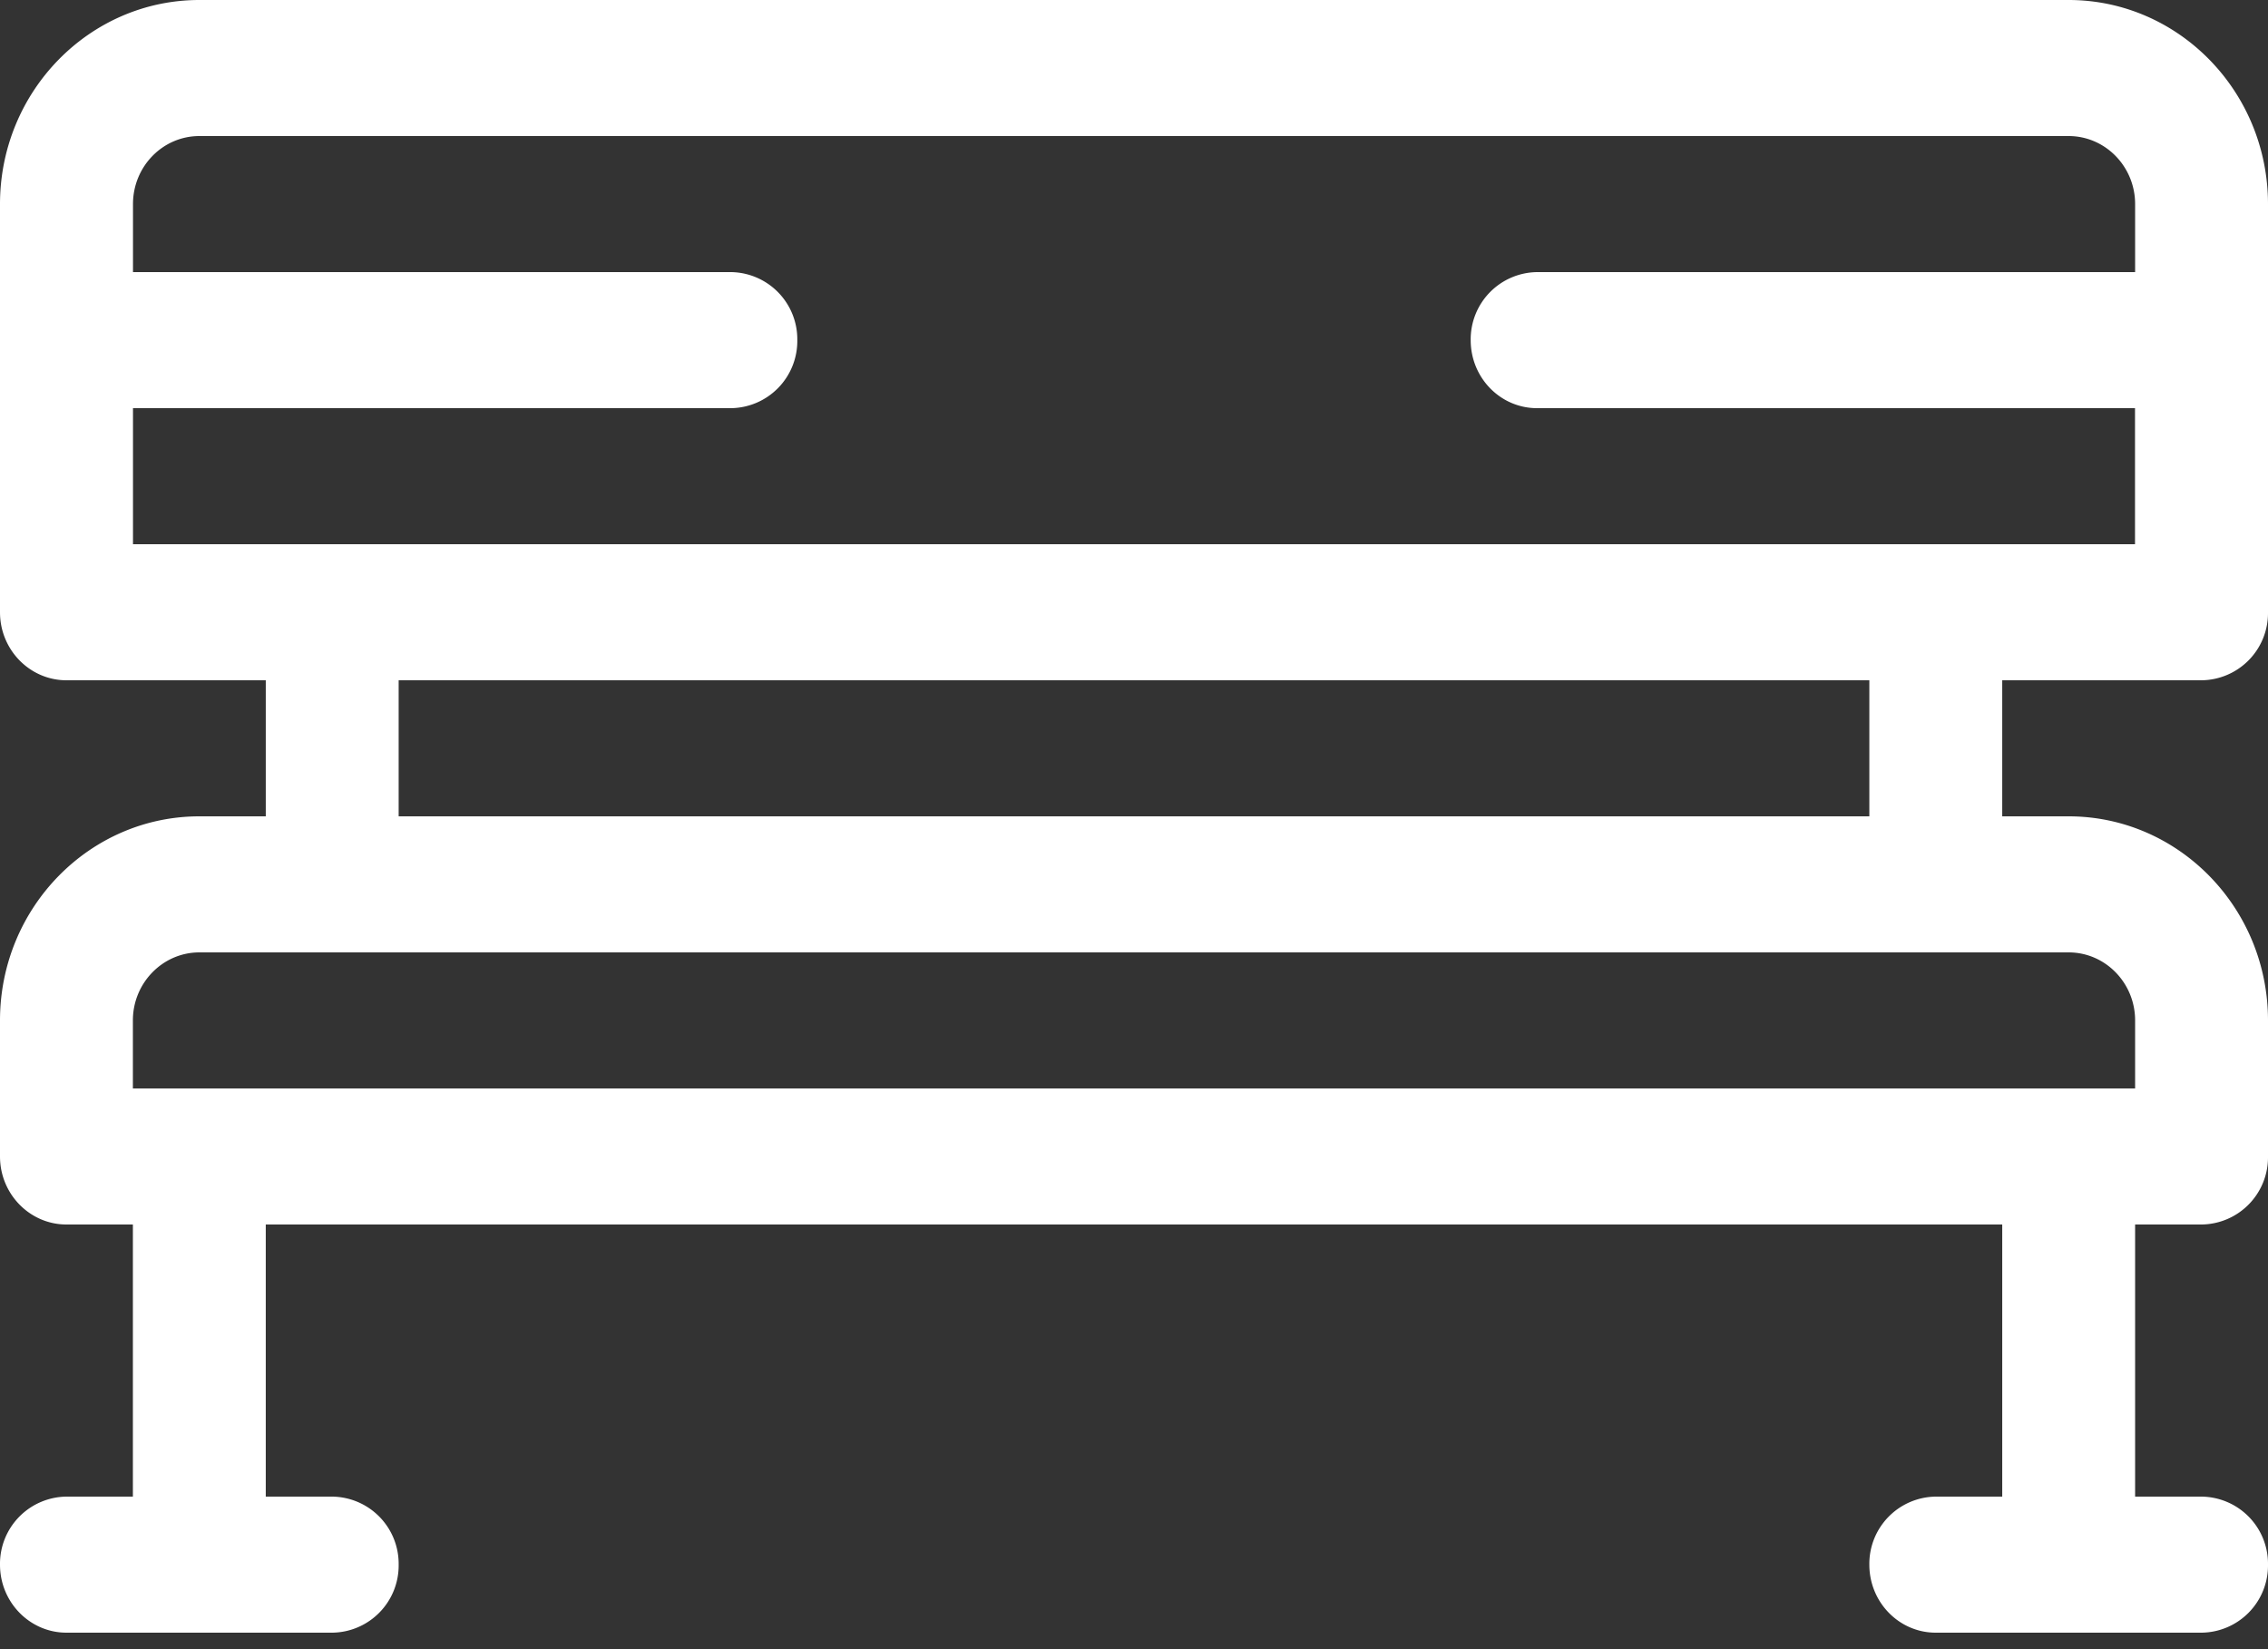 <svg width="22" height="16" fill="none" xmlns="http://www.w3.org/2000/svg"><rect width="100%" height="100%" fill="#333333" stroke="none"/><path fill-rule="evenodd" clip-rule="evenodd" d="M1.29 5.28V3.96h5.8a.652.652 0 00.644-.66.652.652 0 00-.644-.66h-5.8v-.66c0-.364.288-.66.644-.66h18.132c.356 0 .645.296.645.66v.66h-5.8a.652.652 0 00-.645.66c0 .365.288.66.644.66h5.8v1.32H1.29zm2.577 2.64h14.266V6.6H3.867v1.32zM20.711 9.9v.66H1.289V9.9c0-.364.29-.66.645-.66h18.132c.356 0 .645.296.645.66zM20.066 0H1.934C.867 0 0 .888 0 1.98v3.96c0 .364.289.66.645.66h1.933v1.32h-.644C.867 7.92 0 8.808 0 9.9v1.32c0 .364.289.66.645.66h.644v2.64H.645a.652.652 0 00-.645.66c0 .364.289.66.645.66h2.578a.652.652 0 00.644-.66.652.652 0 00-.644-.66h-.645v-2.64h16.844v2.64h-.645a.652.652 0 00-.644.66c0 .364.288.66.644.66h2.578a.652.652 0 00.645-.66.652.652 0 00-.645-.66h-.644v-2.64h.645a.652.652 0 00.644-.66V9.9c0-1.092-.867-1.98-1.934-1.98h-.644V6.6h1.933A.652.652 0 0022 5.94V1.98C22 .888 21.133 0 20.066 0z" fill="#fff"/></svg>